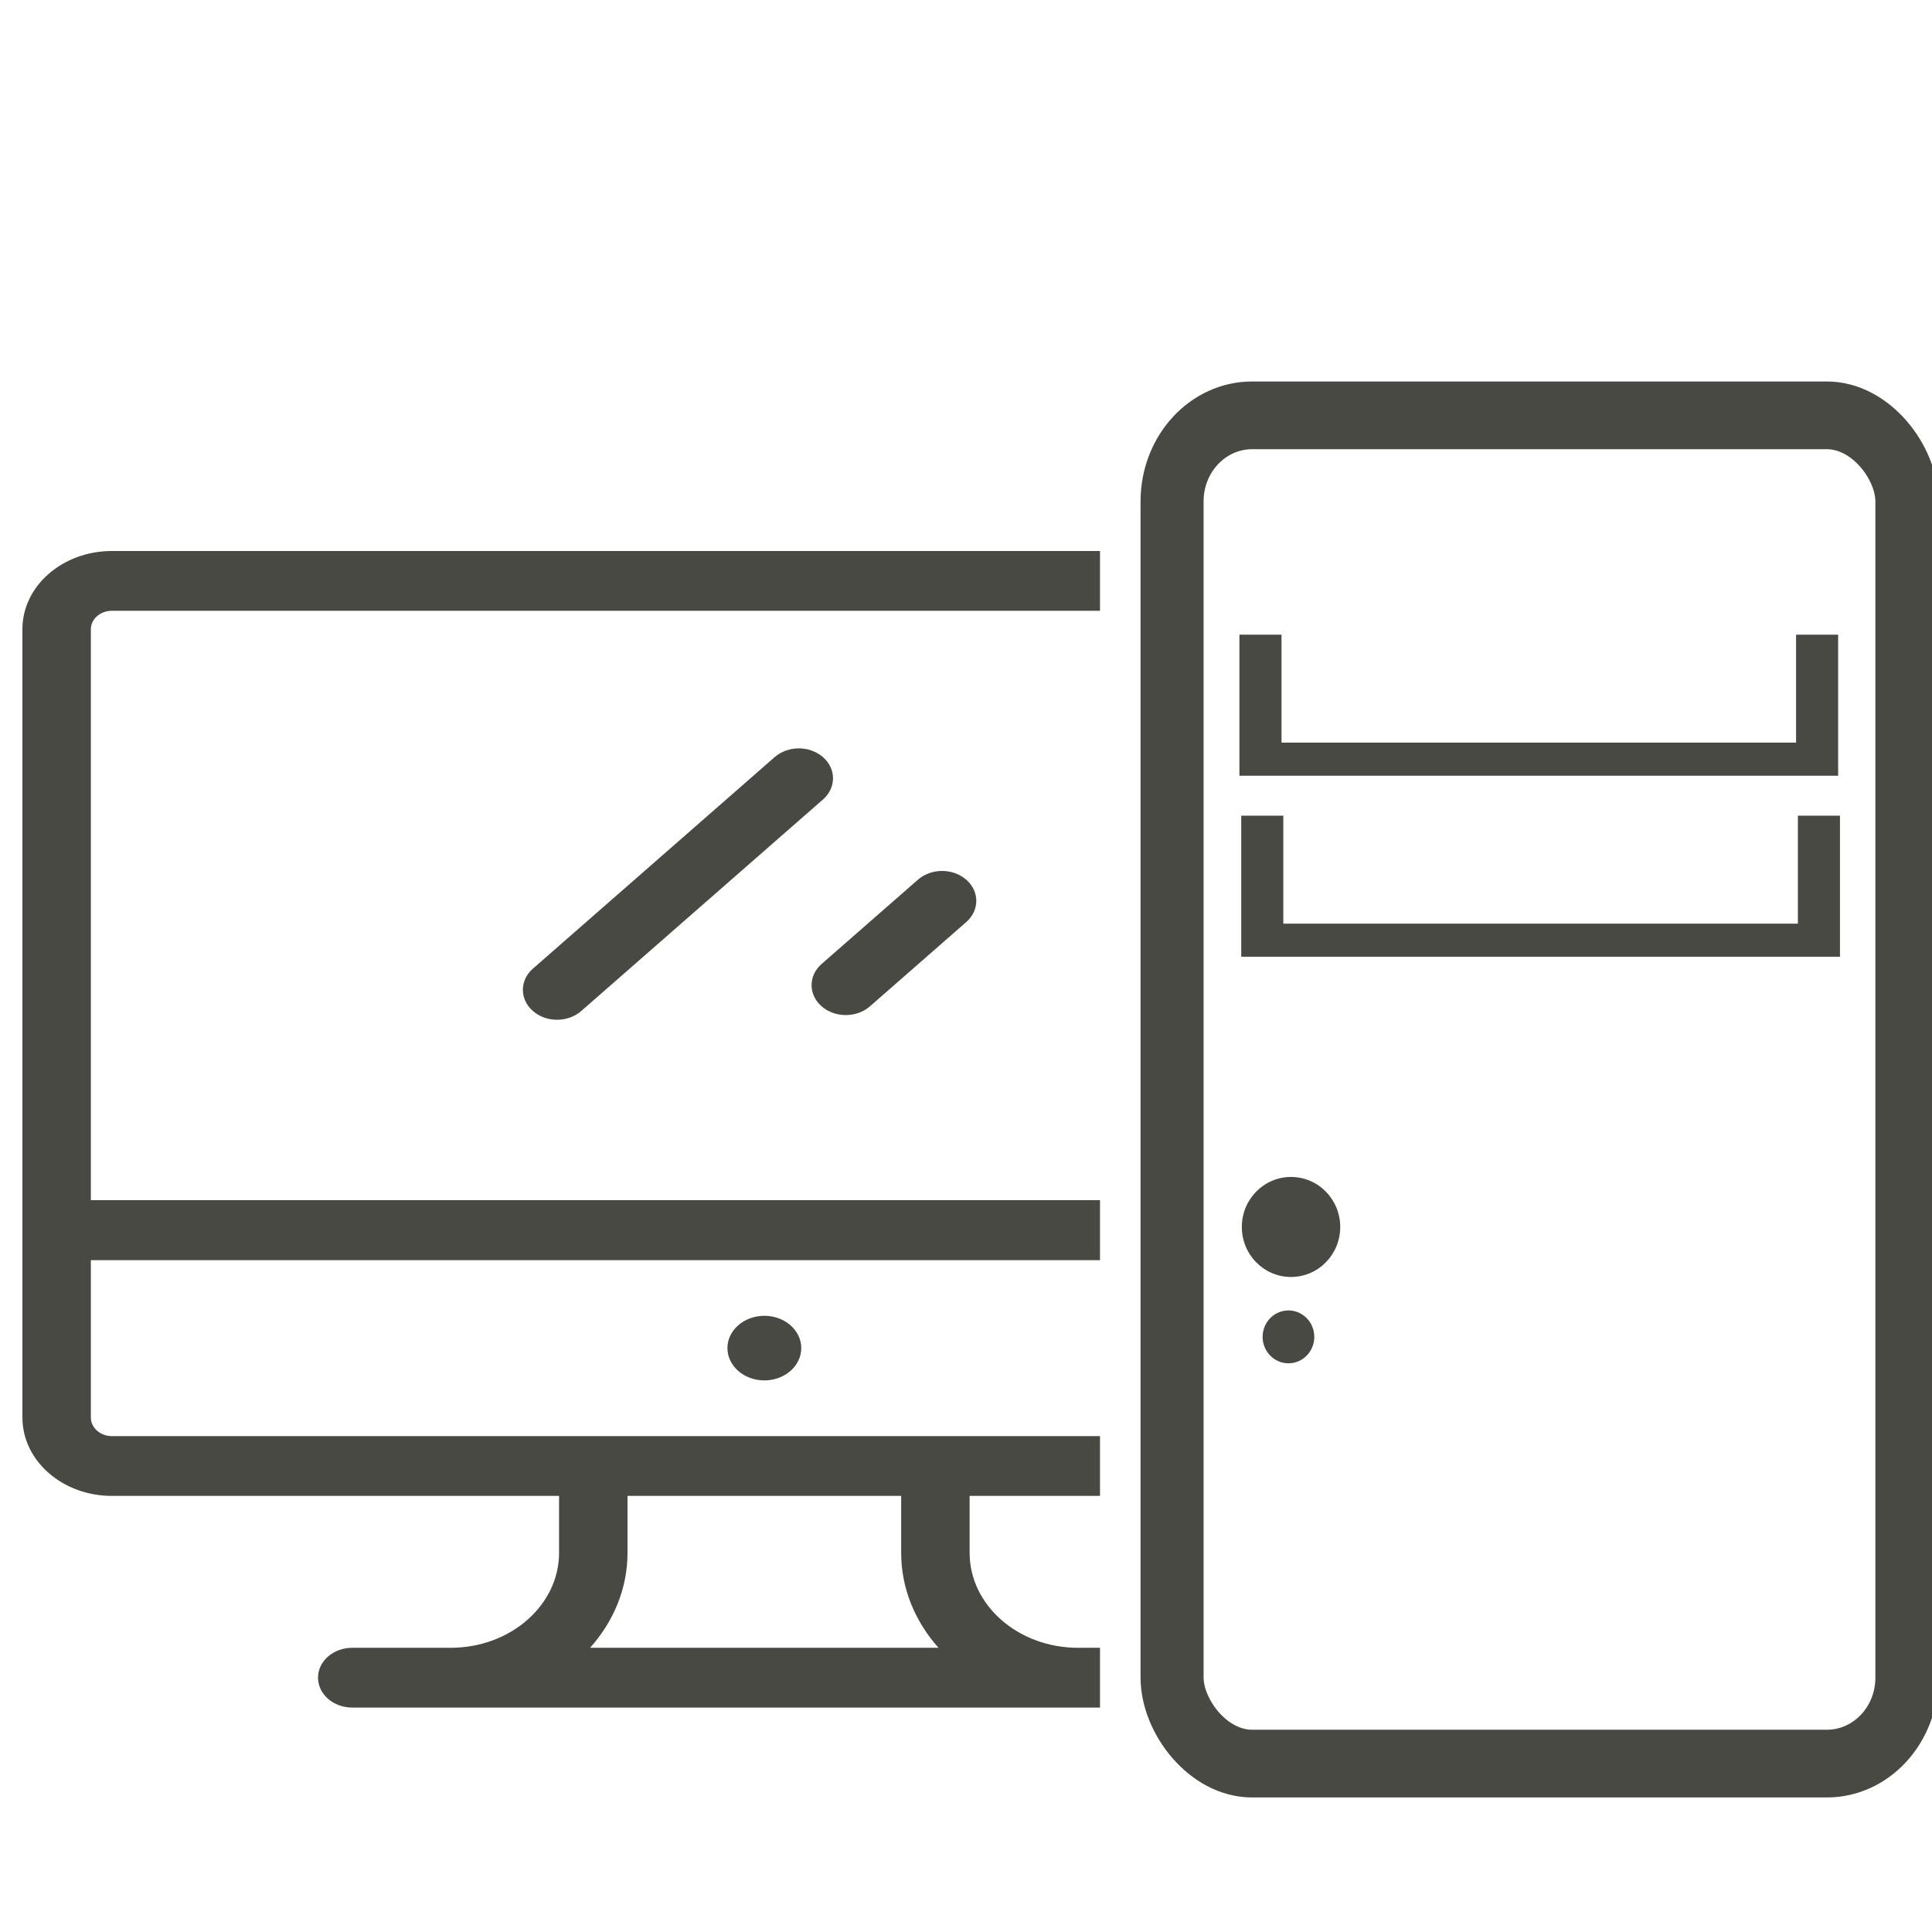 <?xml version="1.0" encoding="UTF-8" standalone="no"?>
<!-- Created with Inkscape (http://www.inkscape.org/) -->

<svg
   xmlns:dc="http://purl.org/dc/elements/1.1/"
   xmlns:cc="http://creativecommons.org/ns#"
   xmlns:rdf="http://www.w3.org/1999/02/22-rdf-syntax-ns#"
   xmlns:svg="http://www.w3.org/2000/svg"
   xmlns="http://www.w3.org/2000/svg"
   xmlns:sodipodi="http://sodipodi.sourceforge.net/DTD/sodipodi-0.dtd"
   xmlns:inkscape="http://www.inkscape.org/namespaces/inkscape"
   width="16px"
   height="16px"
   viewBox="0 0 16 16"
   version="1.1"
   id="SVGRoot"
   inkscape:version="0.92.0 r15299"
   sodipodi:docname="it.svg">
  <sodipodi:namedview
     id="base"
     pagecolor="#ffffff"
     bordercolor="#666666"
     borderopacity="1.0"
     inkscape:pageopacity="0.0"
     inkscape:pageshadow="2"
     inkscape:zoom="45.254834"
     inkscape:cx="11.840082"
     inkscape:cy="9.6929921"
     inkscape:document-units="px"
     inkscape:current-layer="layer1-2"
     showgrid="false"
     inkscape:window-width="1920"
     inkscape:window-height="1058"
     inkscape:window-x="-8"
     inkscape:window-y="-8"
     inkscape:window-maximized="1"
     inkscape:grid-bbox="true"
     inkscape:snap-global="false" />
  <defs
     id="defs5635">
    <clipPath
       id="clipPath7796"
       clipPathUnits="userSpaceOnUse">
      <rect
         y="0.438"
         x="-12.594"
         height="4.375"
         width="12.344"
         id="rect7798"
         style="opacity:1;fill:#000000;fill-opacity:1;stroke:none;stroke-width:0.886;stroke-miterlimit:4;stroke-dasharray:none;stroke-opacity:1" />
    </clipPath>
    <clipPath
       clipPathUnits="userSpaceOnUse"
       id="clipPath4523">
      <rect
         style="opacity:1;fill:#494943;fill-opacity:1;stroke:none;stroke-width:1.849;stroke-miterlimit:4;stroke-dasharray:none;stroke-opacity:1"
         id="rect4525"
         width="15.259"
         height="5.211"
         x="-12.197"
         y="0.968" />
    </clipPath>
  </defs>
  <g
     id="layer1"
     inkscape:groupmode="layer"
     inkscape:label="Layer 1">
    <g
       id="g6282"
       transform="matrix(0.024,0,0,0.021,0.186,3.976)"
       style="fill:#494943;fill-opacity:1">
      <g
         id="g6198"
         style="fill:#494943;fill-opacity:1">
        <g
           id="g6196"
           style="fill:#494943;fill-opacity:1">
          <path
             style="stroke-width:0.022;fill:#494943;fill-opacity:1"
             d="M 0.916 4.559 C 0.513 4.559 0.186 4.847 0.186 5.203 L 0.186 11.691 C 0.186 12.047 0.513 12.336 0.916 12.336 L 4.561 12.336 L 4.561 12.805 C 4.561 13.235 4.165 13.586 3.678 13.586 L 2.875 13.586 C 2.721 13.586 2.596 13.696 2.596 13.832 C 2.596 13.968 2.721 14.078 2.875 14.078 L 8.971 14.078 L 8.971 13.586 L 8.791 13.586 C 8.304 13.586 7.908 13.235 7.908 12.805 L 7.908 12.336 L 8.971 12.336 L 8.971 11.844 L 0.916 11.844 C 0.821 11.844 0.744 11.775 0.744 11.691 L 0.744 10.396 L 8.971 10.396 L 8.971 9.902 L 0.744 9.902 L 0.744 5.203 C 0.744 5.119 0.821 5.051 0.916 5.051 L 8.971 5.051 L 8.971 4.559 L 0.916 4.559 z M 5.119 12.336 L 7.35 12.336 L 7.35 12.805 C 7.35 13.099 7.464 13.37 7.654 13.586 L 4.814 13.586 C 5.005 13.37 5.119 13.099 5.119 12.805 L 5.119 12.336 z "
             transform="matrix(42.327,0,0,47.915,-7.891,-190.486)"
             id="path6194" />
        </g>
      </g>
      <g
         id="g6204"
         style="fill:#494943;fill-opacity:1">
        <g
           id="g6202"
           style="fill:#494943;fill-opacity:1">
          <circle
             id="circle6200"
             r="12.738"
             cy="342.305"
             cx="256.003"
             style="fill:#494943;fill-opacity:1" />
        </g>
      </g>
      <g
         id="g6210"
         style="fill:#494943;fill-opacity:1">
        <g
           id="g6208"
           style="fill:#494943;fill-opacity:1">
          <path
             id="path6206"
             d="m 276.238,109.254 c -4.61,-4.609 -12.081,-4.609 -16.693,0 l -83.414,83.414 c -4.609,4.609 -4.609,12.083 0,16.693 2.306,2.305 5.325,3.457 8.347,3.457 3.022,0 6.041,-1.152 8.346,-3.457 l 83.414,-83.414 c 4.609,-4.609 4.609,-12.083 0,-16.693 z"
             inkscape:connector-curvature="0"
             style="fill:#494943;fill-opacity:1" />
        </g>
      </g>
      <g
         id="g6216"
         style="fill:#494943;fill-opacity:1">
        <g
           id="g6214"
           style="fill:#494943;fill-opacity:1">
          <path
             id="path6212"
             d="m 325.678,157.593 c -4.608,-4.609 -12.079,-4.609 -16.692,-10e-4 l -33.23,33.228 c -4.609,4.61 -4.609,12.084 0,16.693 2.305,2.305 5.325,3.457 8.346,3.457 3.02,0 6.041,-1.152 8.346,-3.457 l 33.23,-33.228 c 4.609,-4.609 4.609,-12.083 0,-16.692 z"
             inkscape:connector-curvature="0"
             style="fill:#494943;fill-opacity:1" />
        </g>
      </g>
      <g
         id="g6218"
         style="fill:#494943;fill-opacity:1" />
      <g
         id="g6220"
         style="fill:#494943;fill-opacity:1" />
      <g
         id="g6222"
         style="fill:#494943;fill-opacity:1" />
      <g
         id="g6224"
         style="fill:#494943;fill-opacity:1" />
      <g
         id="g6226"
         style="fill:#494943;fill-opacity:1" />
      <g
         id="g6228"
         style="fill:#494943;fill-opacity:1" />
      <g
         id="g6230"
         style="fill:#494943;fill-opacity:1" />
      <g
         id="g6232"
         style="fill:#494943;fill-opacity:1" />
      <g
         id="g6234"
         style="fill:#494943;fill-opacity:1" />
      <g
         id="g6236"
         style="fill:#494943;fill-opacity:1" />
      <g
         id="g6238"
         style="fill:#494943;fill-opacity:1" />
      <g
         id="g6240"
         style="fill:#494943;fill-opacity:1" />
      <g
         id="g6242"
         style="fill:#494943;fill-opacity:1" />
      <g
         id="g6244"
         style="fill:#494943;fill-opacity:1" />
      <g
         id="g6246"
         style="fill:#494943;fill-opacity:1" />
    </g>
    <g
       inkscape:label="Layer 1"
       id="layer1-2"
       transform="matrix(0.686,0,0,0.737,7.283,3.114)">
      <rect
         ry="0.966"
         y="0.442"
         x="3.533"
         height="15.15"
         width="8.871"
         id="rect7779"
         style="opacity:1;fill:none;stroke:#494943;stroke-width:0.761;stroke-miterlimit:4;stroke-dasharray:none;stroke-opacity:1" />
      <rect
         style="opacity:1;fill:none;stroke:#494943;stroke-width:0.756;stroke-miterlimit:4;stroke-dasharray:none;stroke-opacity:1"
         id="rect7800"
         width="10"
         height="3.781"
         x="-11.375"
         y="0.031"
         clip-path="url(#clipPath4523)"
         transform="matrix(0.672,0,0,0.492,12.266,4.464)" />
      <ellipse
         ry="0.562"
         rx="0.594"
         cy="9.562"
         cx="4.969"
         id="path7802"
         style="opacity:1;fill:#494943;fill-opacity:1;stroke:none;stroke-width:0.337;stroke-miterlimit:4;stroke-dasharray:none;stroke-opacity:1" />
      <ellipse
         style="opacity:1;fill:#494943;fill-opacity:1;stroke:none;stroke-width:0.178;stroke-miterlimit:4;stroke-dasharray:none;stroke-opacity:1"
         id="ellipse7804"
         cx="4.938"
         cy="10.797"
         rx="0.312"
         ry="0.297" />
      <rect
         transform="matrix(0.672,0,0,0.492,12.244,2.43)"
         clip-path="url(#clipPath4523)"
         y="0.031"
         x="-11.375"
         height="3.781"
         width="10"
         id="rect4527"
         style="opacity:1;fill:none;stroke:#494943;stroke-width:0.756;stroke-miterlimit:4;stroke-dasharray:none;stroke-opacity:1" />
    </g>
  </g>
</svg>
